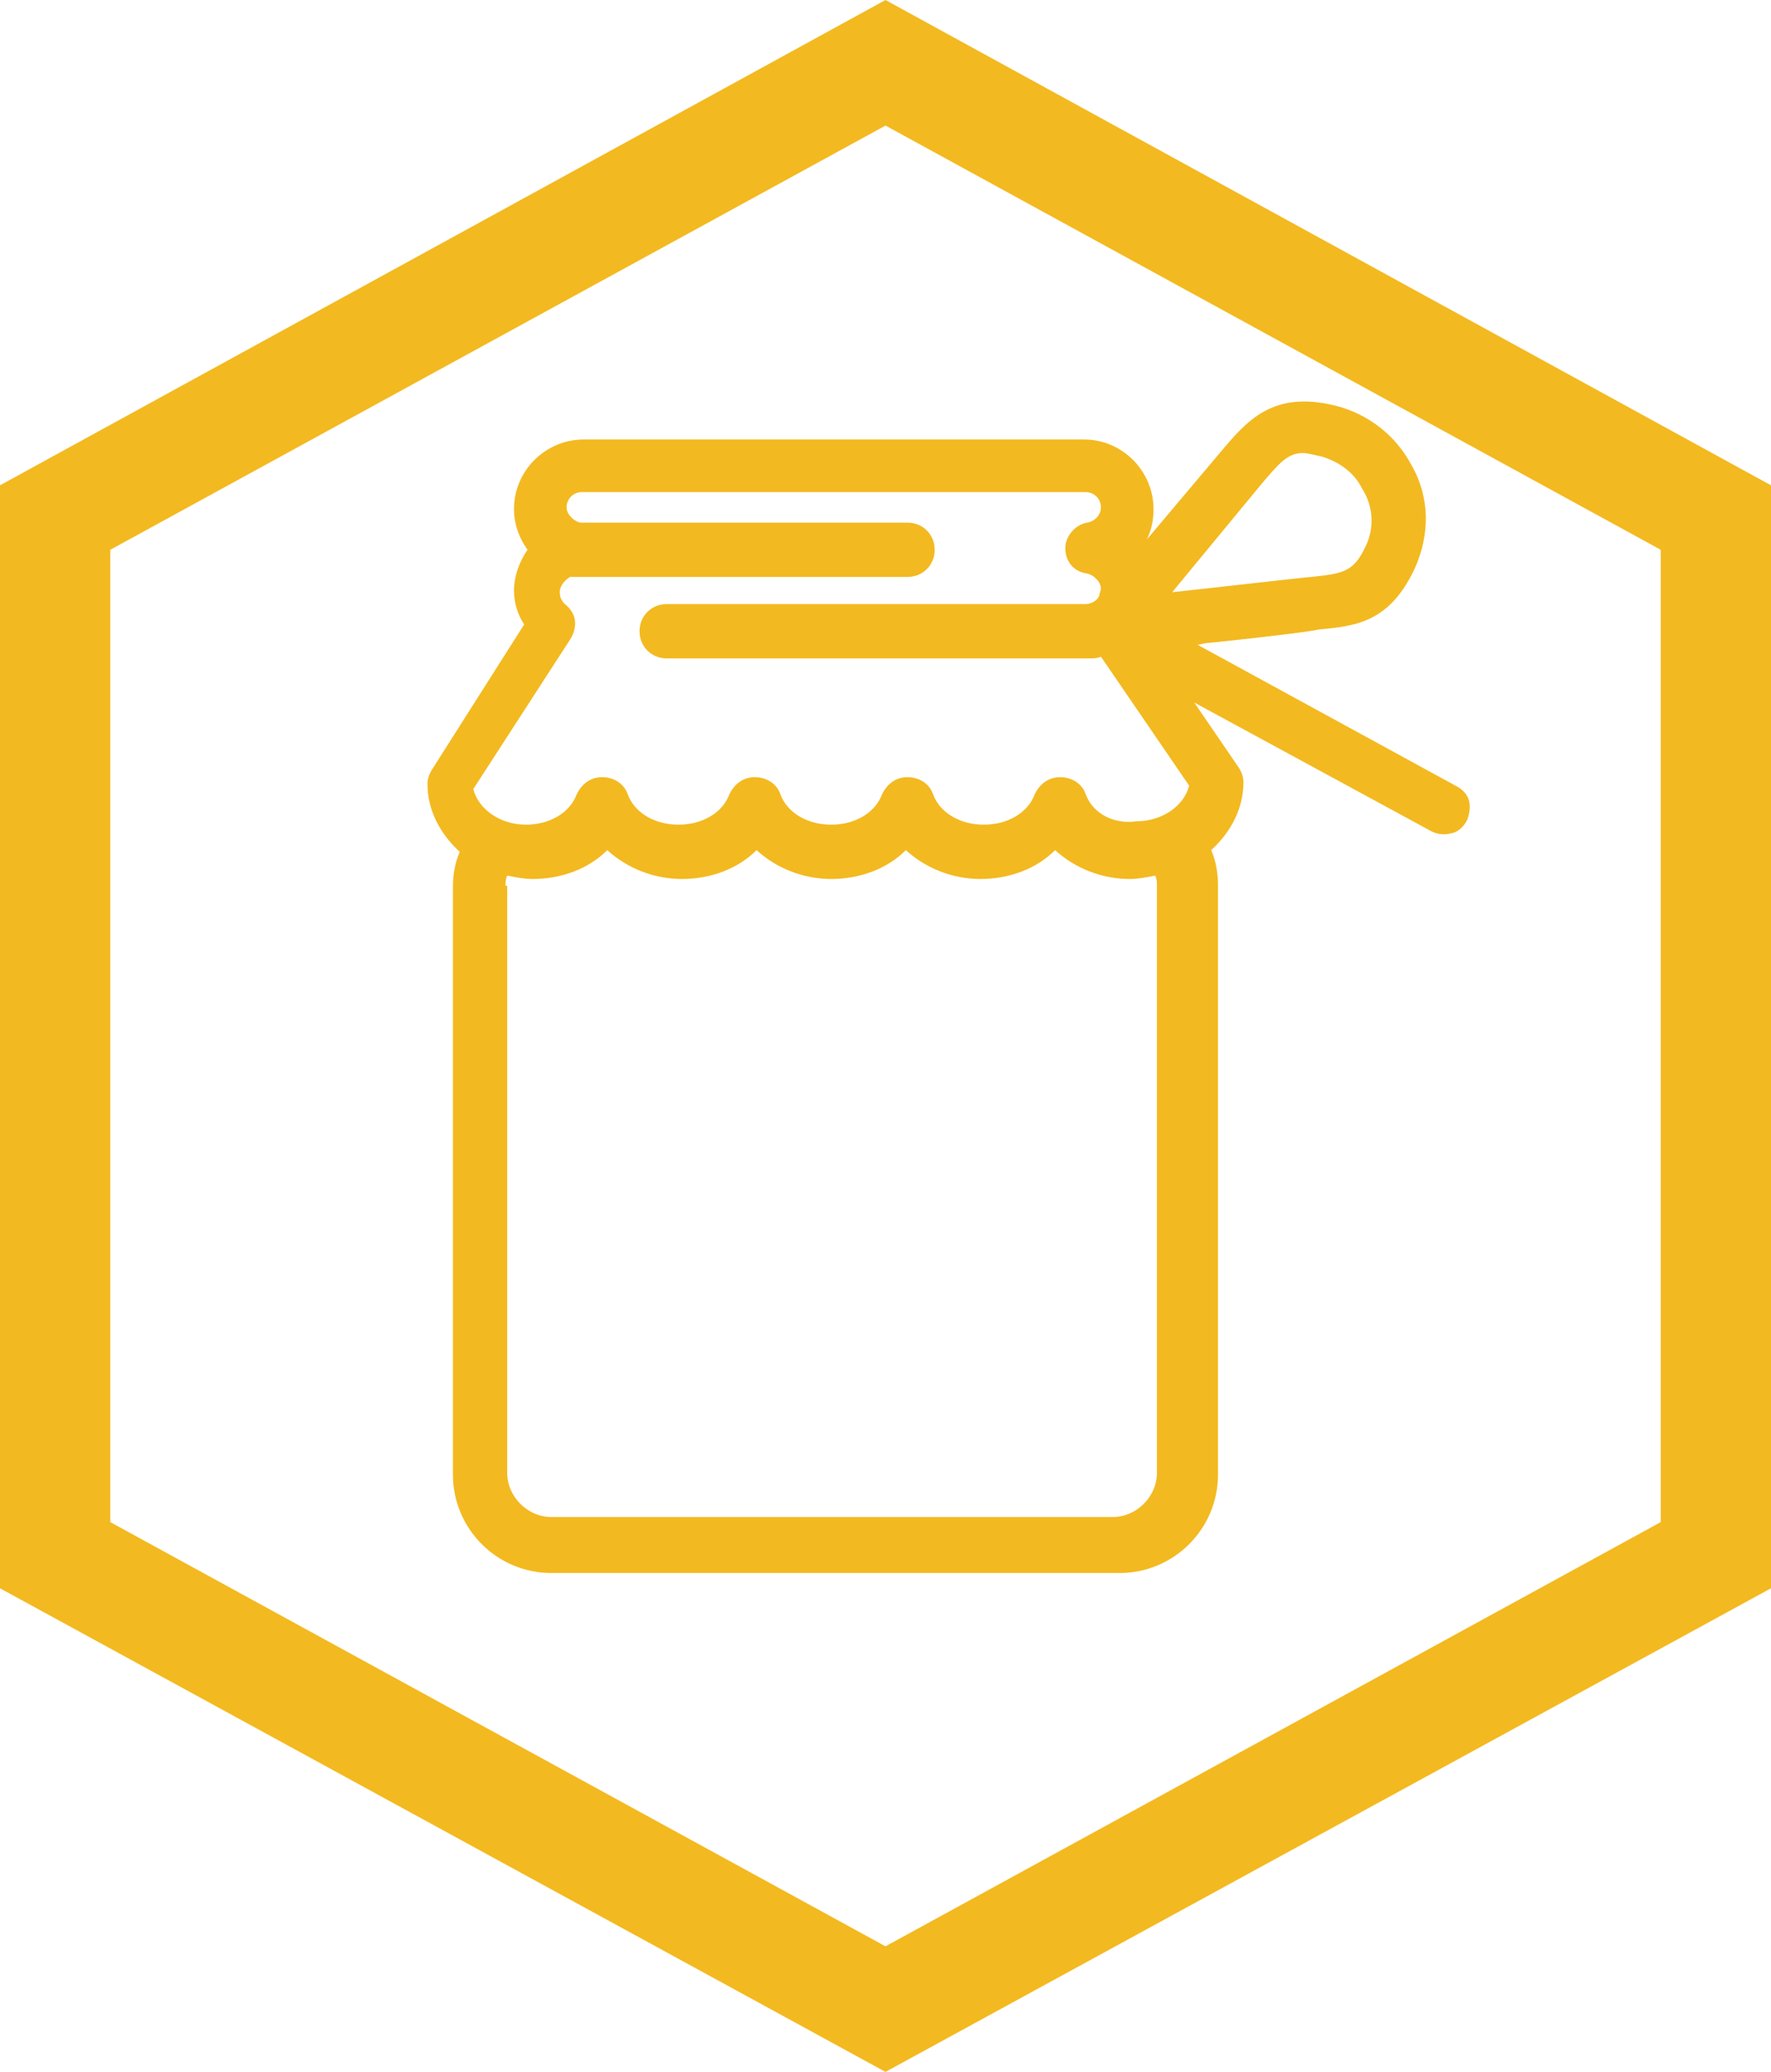 <?xml version="1.0" encoding="utf-8"?>
<!-- Generator: Adobe Illustrator 21.0.0, SVG Export Plug-In . SVG Version: 6.00 Build 0)  -->
<svg version="1.1" id="Layer_1" xmlns="http://www.w3.org/2000/svg" xmlns:xlink="http://www.w3.org/1999/xlink" x="0px" y="0px"
	 viewBox="0 0 104.4 122.1" style="enable-background:new 0 0 104.4 122.1;" xml:space="preserve">
<style type="text/css">
	.st0{fill:#F3B920;}
	.st1{clip-path:url(#SVGID_2_);}
	.st2{clip-path:url(#SVGID_4_);fill:#F3B920;}
	.st3{clip-path:url(#SVGID_6_);}
	.st4{clip-path:url(#SVGID_8_);fill:#F3B920;}
</style>
<path class="st0" d="M6.5,89.7V32.4l45.7-25l45.7,25v57.3l-45.7,25L6.5,89.7z M52.2,0L0,28.6v65l52.2,28.5l52.2-28.5v-65L52.2,0
	L52.2,0z"/>
<g>
	<g>
		<defs>
			<path id="SVGID_1_" d="M86.6,47.2c-0.1-0.4-0.4-0.7-0.8-0.9L70.6,38l0.5-0.1c2.1-0.2,6.4-0.7,6.6-0.8c2.2-0.2,4.2-0.4,5.7-3.6
				c0.9-2,0.9-4.2-0.2-6.1c-0.9-1.7-2.5-3-4.5-3.5c-3.7-0.9-5.2,0.9-6.8,2.8l-4.3,5.1c0.3-0.6,0.4-1.2,0.4-1.8
				c0-2.2-1.8-4.1-4.1-4.1H34.4c-2.2,0-4.1,1.8-4.1,4.1c0,0.9,0.3,1.7,0.8,2.4c-0.5,0.7-0.8,1.6-0.8,2.4c0,0.7,0.2,1.4,0.6,2
				l-5.4,8.5c-0.2,0.3-0.3,0.6-0.3,0.9c0,1.5,0.7,2.9,1.9,4c-0.3,0.7-0.4,1.4-0.4,2.1v34.6c0,3.2,2.6,5.8,5.8,5.8H66
				c3.2,0,5.8-2.6,5.8-5.8V52.2c0-0.7-0.1-1.4-0.4-2.1c1.2-1.1,1.9-2.5,1.9-4c0-0.3-0.1-0.6-0.3-0.9l-2.6-3.8l14,7.6
				c0.4,0.2,0.8,0.2,1.2,0.1c0.4-0.1,0.7-0.4,0.9-0.8C86.6,48,86.7,47.6,86.6,47.2z M29.8,52.2c0-0.2,0-0.4,0.1-0.6
				c0.5,0.1,1,0.2,1.5,0.2c1.7,0,3.3-0.6,4.4-1.7c1.2,1.1,2.8,1.7,4.4,1.7c1.7,0,3.3-0.6,4.4-1.7c1.2,1.1,2.8,1.7,4.4,1.7
				c1.7,0,3.3-0.6,4.4-1.7c1.2,1.1,2.8,1.7,4.4,1.7c1.7,0,3.3-0.6,4.4-1.7c1.2,1.1,2.8,1.7,4.4,1.7c0.5,0,1-0.1,1.5-0.2
				c0.1,0.2,0.1,0.4,0.1,0.6v34.6c0,1.4-1.2,2.6-2.6,2.6H32.5c-1.4,0-2.6-1.2-2.6-2.6V52.2H29.8z M64,46.8c-0.2-0.6-0.8-1-1.5-1
				s-1.2,0.4-1.5,1c-0.4,1.1-1.6,1.8-3,1.8s-2.6-0.7-3-1.8c-0.2-0.6-0.8-1-1.5-1s-1.2,0.4-1.5,1c-0.4,1.1-1.6,1.8-3,1.8
				s-2.6-0.7-3-1.8c-0.2-0.6-0.8-1-1.5-1s-1.2,0.4-1.5,1c-0.4,1.1-1.6,1.8-3,1.8s-2.6-0.7-3-1.8c-0.2-0.6-0.8-1-1.5-1
				s-1.2,0.4-1.5,1c-0.4,1.1-1.6,1.8-3,1.8c-1.5,0-2.8-0.9-3.1-2.1l5.7-8.8c0.2-0.3,0.7-1.3-0.3-2.1c-0.2-0.2-0.3-0.4-0.3-0.7
				c0-0.4,0.3-0.7,0.6-0.9c0.9,0,12.8,0,19.9,0c0.9,0,1.6-0.7,1.6-1.6c0-0.9-0.7-1.6-1.6-1.6H34.3l0,0h-0.1
				c-0.4-0.1-0.8-0.5-0.8-0.9c0-0.5,0.4-0.9,0.9-0.9H64c0.5,0,0.9,0.4,0.9,0.9c0,0.4-0.3,0.8-0.8,0.9c-0.7,0.1-1.3,0.8-1.3,1.5
				c0,0.8,0.5,1.4,1.3,1.5c0.4,0.1,0.8,0.5,0.8,0.9c0,0.1-0.1,0.3-0.1,0.4c-0.1,0.3-0.5,0.5-0.8,0.5H39.3c-0.9,0-1.6,0.7-1.6,1.6
				c0,0.9,0.7,1.6,1.6,1.6h24.8c0.3,0,0.6,0,0.8-0.1l5.2,7.6c-0.3,1.2-1.6,2.1-3.1,2.1C65.6,48.6,64.4,47.9,64,46.8z M80.5,32.2
				c-0.7,1.5-1.3,1.6-3.2,1.8c-0.2,0-6.3,0.7-8.2,0.9l5.2-6.3c1.1-1.3,1.6-1.9,2.5-1.9c0.3,0,0.6,0.1,1.1,0.2c1,0.3,1.9,0.9,2.4,1.9
				C81,29.9,81,31.2,80.5,32.2z"/>
		</defs>
		<clipPath id="SVGID_2_">
			<use xlink:href="#SVGID_1_"  style="overflow:visible;"/>
		</clipPath>
		<g class="st1">
			<g>
				<defs>
					<rect id="SVGID_3_" x="-1047.5" y="-1344" width="1440" height="3190"/>
				</defs>
				<clipPath id="SVGID_4_">
					<use xlink:href="#SVGID_3_"  style="overflow:visible;"/>
				</clipPath>
				<rect x="20.2" y="18.7" class="st2" width="71.4" height="78.8"/>
			</g>
		</g>
		<g class="st1">
			<g>
				<defs>
					<path id="SVGID_5_" d="M56.5,74.1v-8l-7-4l-7,4v8l7,4L56.5,74.1z M45,72.6v-5.2l4.5-2.6l4.5,2.6v5.2l-4.5,2.6L45,72.6z"/>
				</defs>
				<clipPath id="SVGID_6_">
					<use xlink:href="#SVGID_5_"  style="overflow:visible;"/>
				</clipPath>
				<g class="st3">
					<g>
						<defs>
							<rect id="SVGID_7_" x="-1047.5" y="-1344" width="1440" height="3190"/>
						</defs>
						<clipPath id="SVGID_8_">
							<use xlink:href="#SVGID_7_"  style="overflow:visible;"/>
						</clipPath>
						<rect x="37.5" y="57" class="st4" width="23.9" height="26.1"/>
					</g>
				</g>
			</g>
		</g>
	</g>
</g>
</svg>
